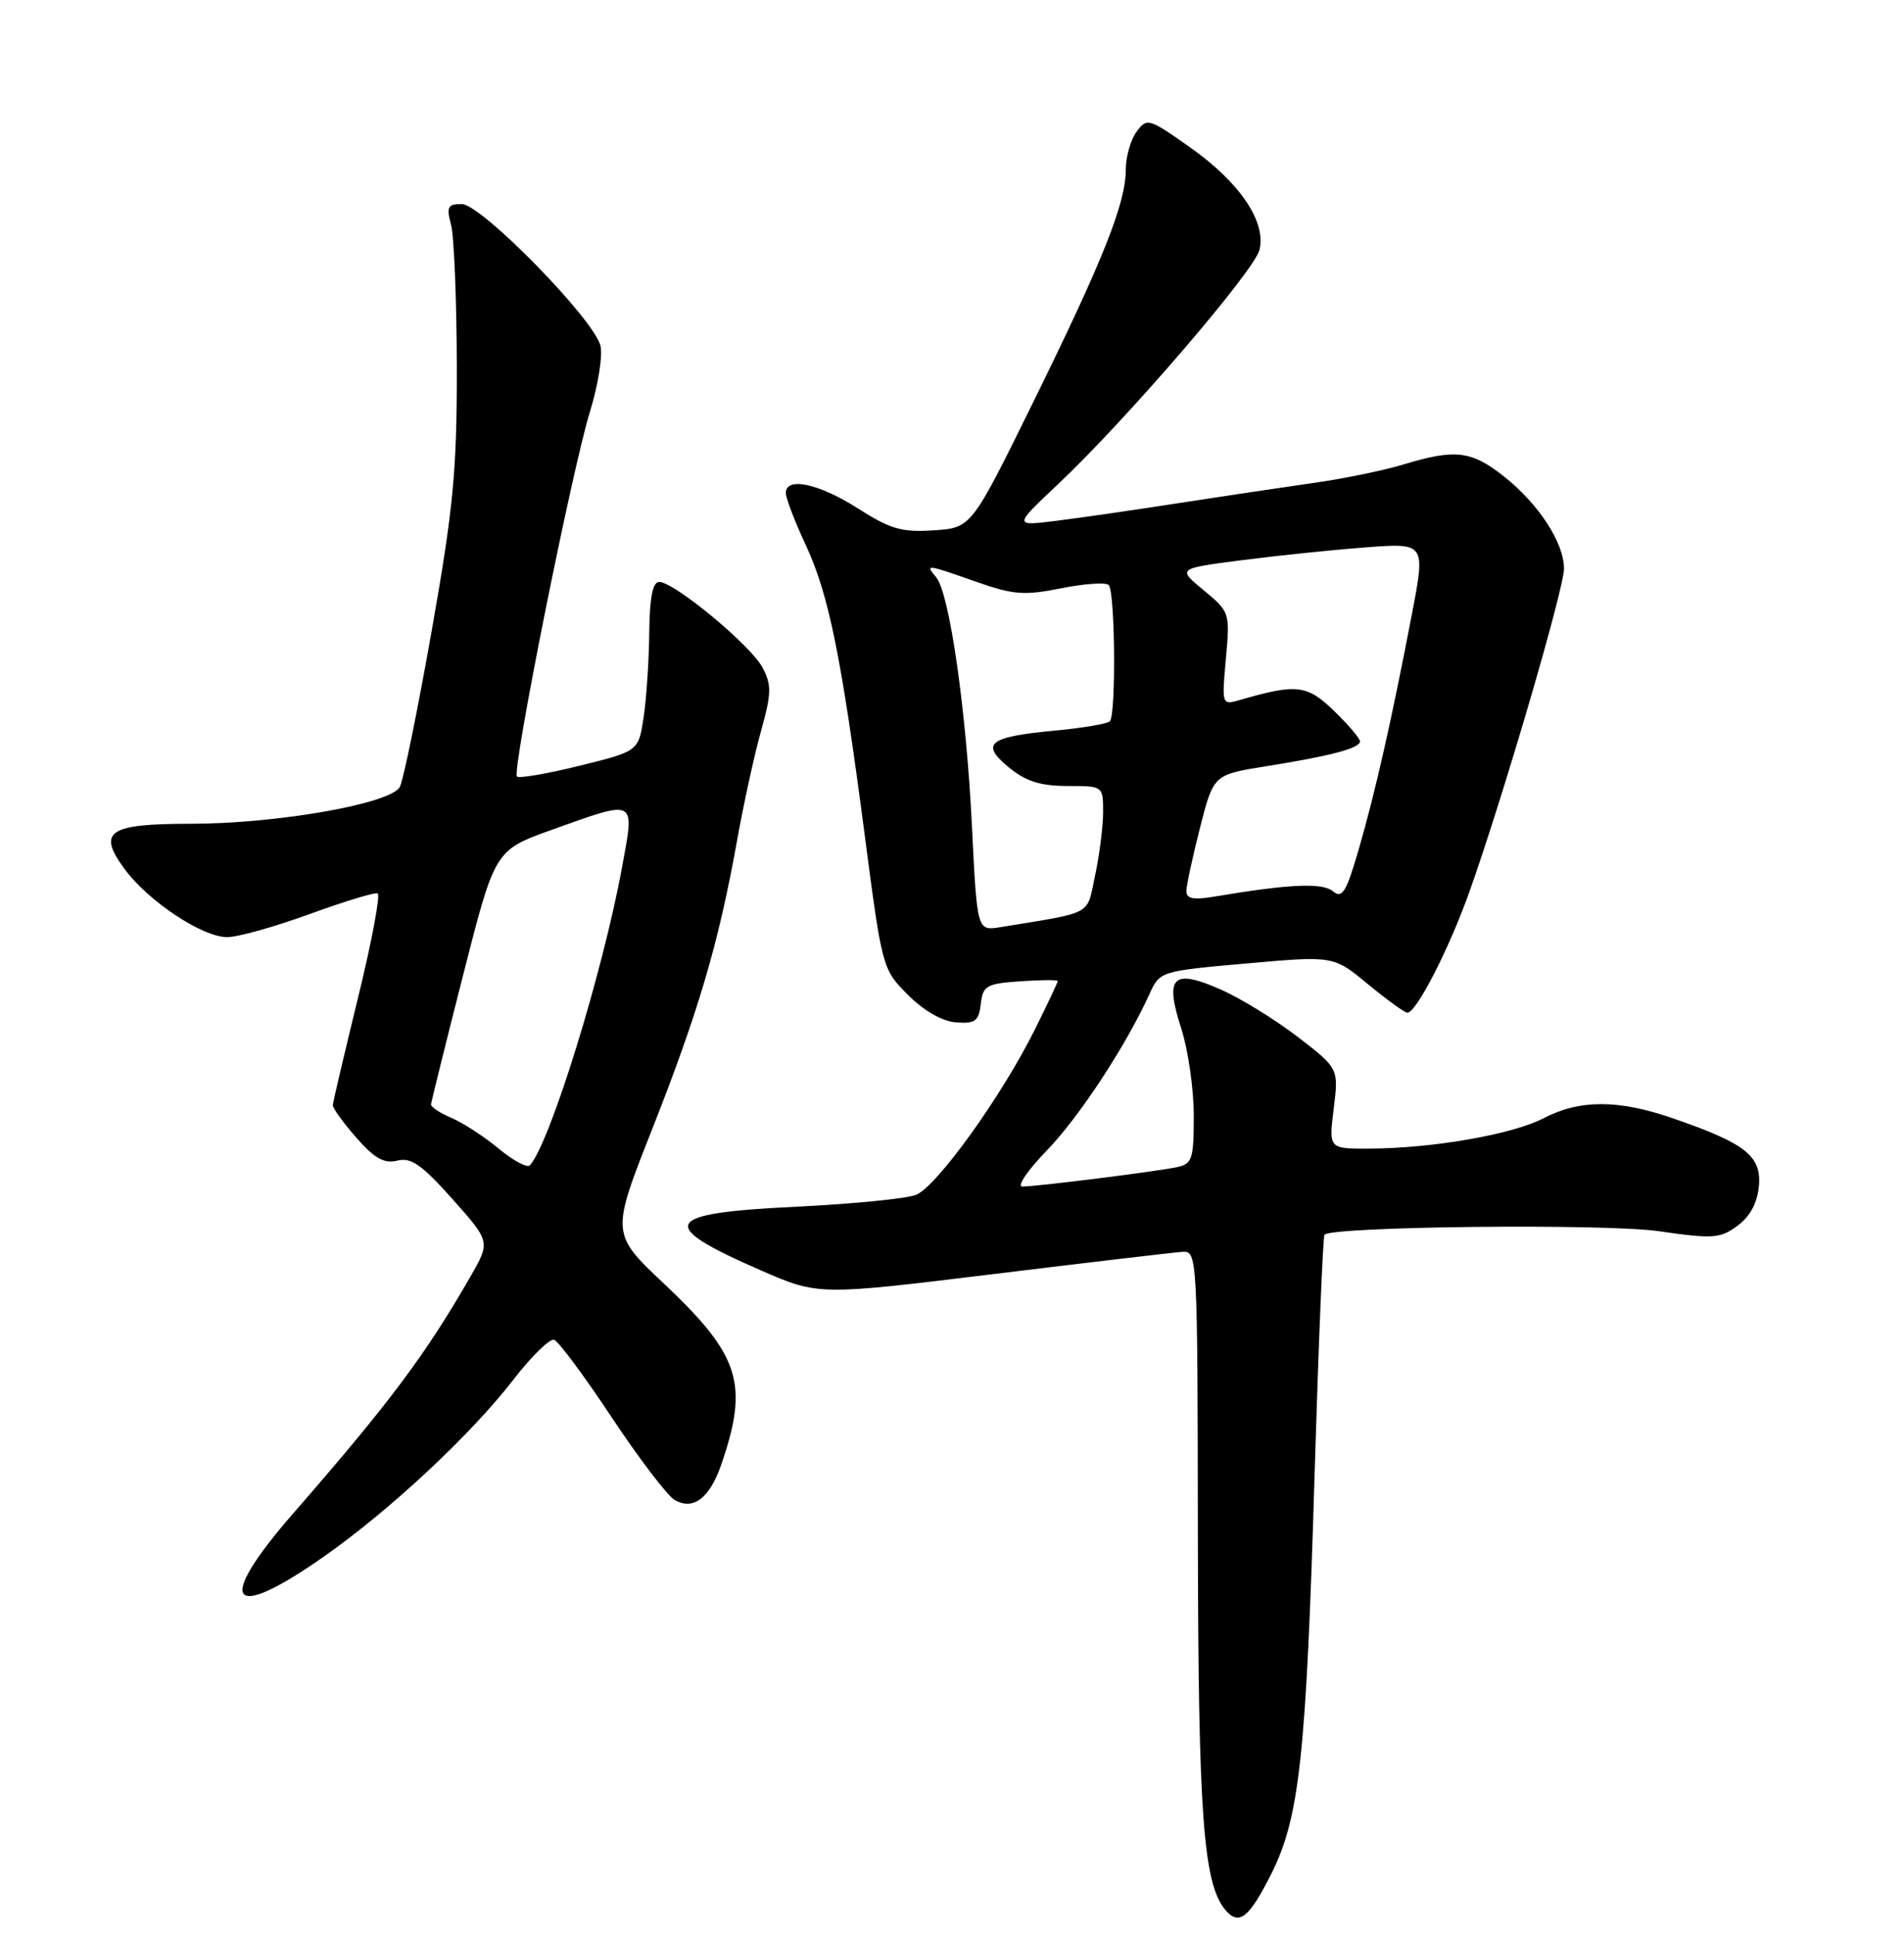 <?xml version="1.0" encoding="UTF-8" standalone="no"?>
<!DOCTYPE svg PUBLIC "-//W3C//DTD SVG 1.1//EN" "http://www.w3.org/Graphics/SVG/1.1/DTD/svg11.dtd" >
<svg xmlns="http://www.w3.org/2000/svg" xmlns:xlink="http://www.w3.org/1999/xlink" version="1.1" viewBox="0 0 252 256">
 <g >
 <path fill="currentColor"
d=" M 168.25 247.96 C 171.99 240.52 172.88 232.38 173.99 195.12 C 174.51 177.86 175.10 163.57 175.30 163.37 C 176.40 162.27 212.39 161.89 219.48 162.90 C 226.77 163.95 227.68 163.88 229.98 162.17 C 231.65 160.94 232.60 159.15 232.80 156.89 C 233.14 152.95 230.99 151.26 221.35 147.95 C 214.16 145.47 209.06 145.48 204.28 147.97 C 200.16 150.11 189.60 151.95 181.18 151.98 C 175.86 152.00 175.86 152.00 176.52 146.69 C 177.18 141.38 177.18 141.38 171.79 137.22 C 168.82 134.94 164.24 132.11 161.59 130.94 C 155.21 128.12 154.11 129.19 156.34 136.08 C 157.25 138.91 158.00 144.09 158.00 147.60 C 158.00 153.39 157.80 154.00 155.75 154.44 C 152.98 155.02 137.19 157.00 135.31 157.00 C 134.55 157.00 136.00 154.86 138.53 152.25 C 142.83 147.81 149.01 138.40 152.15 131.50 C 153.50 128.52 153.59 128.49 165.01 127.48 C 176.50 126.46 176.50 126.46 181.06 130.23 C 183.57 132.30 185.92 134.00 186.27 134.00 C 187.46 134.00 191.78 125.58 194.48 118.00 C 198.87 105.68 207.00 77.92 207.00 75.24 C 207.00 71.82 203.66 66.69 199.05 63.04 C 194.75 59.64 192.61 59.38 185.78 61.45 C 183.19 62.24 177.79 63.35 173.78 63.91 C 169.78 64.48 161.78 65.68 156.00 66.57 C 150.22 67.47 142.95 68.52 139.82 68.91 C 134.14 69.62 134.14 69.62 140.04 64.06 C 149.06 55.56 165.99 35.87 166.69 33.08 C 167.63 29.37 164.11 24.16 157.54 19.52 C 152.03 15.63 151.80 15.56 150.42 17.44 C 149.64 18.51 149.00 20.76 149.00 22.44 C 149.00 26.88 146.02 34.37 136.77 53.17 C 128.57 69.84 128.57 69.84 123.60 70.17 C 119.38 70.46 117.85 70.02 113.56 67.28 C 108.36 63.96 103.99 63.04 104.01 65.25 C 104.02 65.94 105.18 68.97 106.59 72.00 C 109.68 78.59 111.32 86.65 114.43 110.36 C 116.75 128.12 116.78 128.25 120.18 131.65 C 122.30 133.77 124.72 135.15 126.55 135.28 C 129.07 135.47 129.55 135.11 129.81 132.84 C 130.09 130.42 130.55 130.15 135.06 129.84 C 137.78 129.65 140.00 129.64 140.00 129.81 C 140.00 129.97 138.66 132.81 137.03 136.10 C 132.60 145.03 123.94 157.07 121.21 158.11 C 119.89 158.61 112.76 159.31 105.36 159.67 C 87.62 160.52 86.78 162.02 100.68 168.08 C 108.32 171.41 108.32 171.41 131.41 168.59 C 144.11 167.04 155.40 165.71 156.50 165.64 C 158.47 165.50 158.50 166.13 158.54 203.00 C 158.59 240.08 159.25 249.18 162.15 252.68 C 163.96 254.86 165.30 253.83 168.25 247.96 Z  M 42.88 205.95 C 51.72 199.74 62.38 189.78 68.04 182.44 C 70.38 179.41 72.77 177.09 73.34 177.28 C 73.92 177.47 77.34 182.08 80.94 187.51 C 84.55 192.94 88.29 197.86 89.25 198.44 C 91.71 199.92 93.92 198.26 95.46 193.79 C 99.14 183.10 97.95 179.35 87.90 169.87 C 80.86 163.23 80.86 163.23 86.33 149.37 C 92.42 133.93 95.10 124.84 97.50 111.50 C 98.38 106.55 99.83 99.91 100.72 96.74 C 102.12 91.72 102.14 90.63 100.91 88.31 C 99.36 85.38 89.23 77.00 87.25 77.00 C 86.38 77.00 85.98 79.06 85.93 83.75 C 85.89 87.46 85.55 92.50 85.18 94.95 C 84.50 99.40 84.50 99.40 76.71 101.32 C 72.42 102.38 68.69 103.02 68.42 102.75 C 67.72 102.05 75.69 62.22 78.08 54.48 C 79.17 50.96 79.79 47.02 79.47 45.74 C 78.58 42.20 63.69 27.00 61.11 27.00 C 59.26 27.00 59.06 27.38 59.70 29.75 C 60.10 31.26 60.44 39.70 60.46 48.50 C 60.48 62.28 60.02 67.13 57.13 83.50 C 55.28 93.95 53.39 103.23 52.92 104.12 C 51.76 106.34 36.64 109.00 25.23 109.00 C 14.32 109.00 12.83 110.02 16.49 114.99 C 19.64 119.26 26.77 123.99 30.06 124.00 C 31.47 124.00 36.36 122.63 40.94 120.96 C 45.52 119.29 49.59 118.05 49.98 118.21 C 50.37 118.37 49.21 124.58 47.39 132.00 C 45.58 139.43 44.07 145.82 44.05 146.22 C 44.02 146.61 45.42 148.55 47.16 150.53 C 49.58 153.29 50.86 154.00 52.58 153.57 C 54.40 153.11 55.82 154.10 59.88 158.65 C 64.91 164.30 64.91 164.30 62.27 168.90 C 56.33 179.24 51.58 185.60 38.78 200.28 C 28.43 212.16 30.32 214.77 42.88 205.95 Z  M 128.64 109.34 C 127.89 93.94 125.67 78.51 123.91 76.39 C 122.44 74.62 122.50 74.62 129.21 76.98 C 134.12 78.71 135.57 78.82 140.45 77.84 C 143.53 77.22 146.36 77.03 146.74 77.41 C 147.59 78.26 147.73 94.59 146.89 95.44 C 146.56 95.77 143.34 96.32 139.73 96.66 C 130.84 97.49 129.70 98.38 133.50 101.52 C 135.76 103.38 137.68 103.99 141.25 104.00 C 146.00 104.00 146.00 104.00 146.00 107.45 C 146.00 109.35 145.52 113.12 144.94 115.83 C 143.79 121.23 144.87 120.63 132.41 122.68 C 129.32 123.18 129.32 123.18 128.64 109.34 Z  M 157.02 117.88 C 157.04 117.12 157.85 113.35 158.83 109.50 C 160.62 102.50 160.62 102.50 167.56 101.39 C 176.12 100.03 180.00 99.00 180.00 98.09 C 180.00 97.71 178.45 95.89 176.56 94.06 C 172.99 90.60 171.62 90.44 164.10 92.62 C 161.71 93.31 161.70 93.28 162.25 87.15 C 162.80 81.06 162.77 80.96 159.32 78.11 C 155.83 75.23 155.83 75.23 164.16 74.15 C 168.75 73.55 176.14 72.78 180.59 72.44 C 188.67 71.82 188.67 71.82 186.89 81.16 C 184.21 95.15 182.05 104.73 179.85 112.32 C 178.18 118.07 177.65 118.95 176.42 117.93 C 175.02 116.77 170.69 116.96 160.75 118.63 C 157.92 119.11 157.01 118.92 157.02 117.88 Z  M 66.00 151.98 C 64.08 150.38 61.26 148.56 59.75 147.92 C 58.24 147.28 57.02 146.47 57.05 146.13 C 57.08 145.78 58.99 138.07 61.30 129.00 C 65.50 112.50 65.50 112.50 73.00 109.81 C 84.34 105.75 84.02 105.58 82.33 114.75 C 79.76 128.75 72.79 151.27 70.13 154.19 C 69.78 154.57 67.92 153.57 66.00 151.98 Z "/>
</g>
</svg>